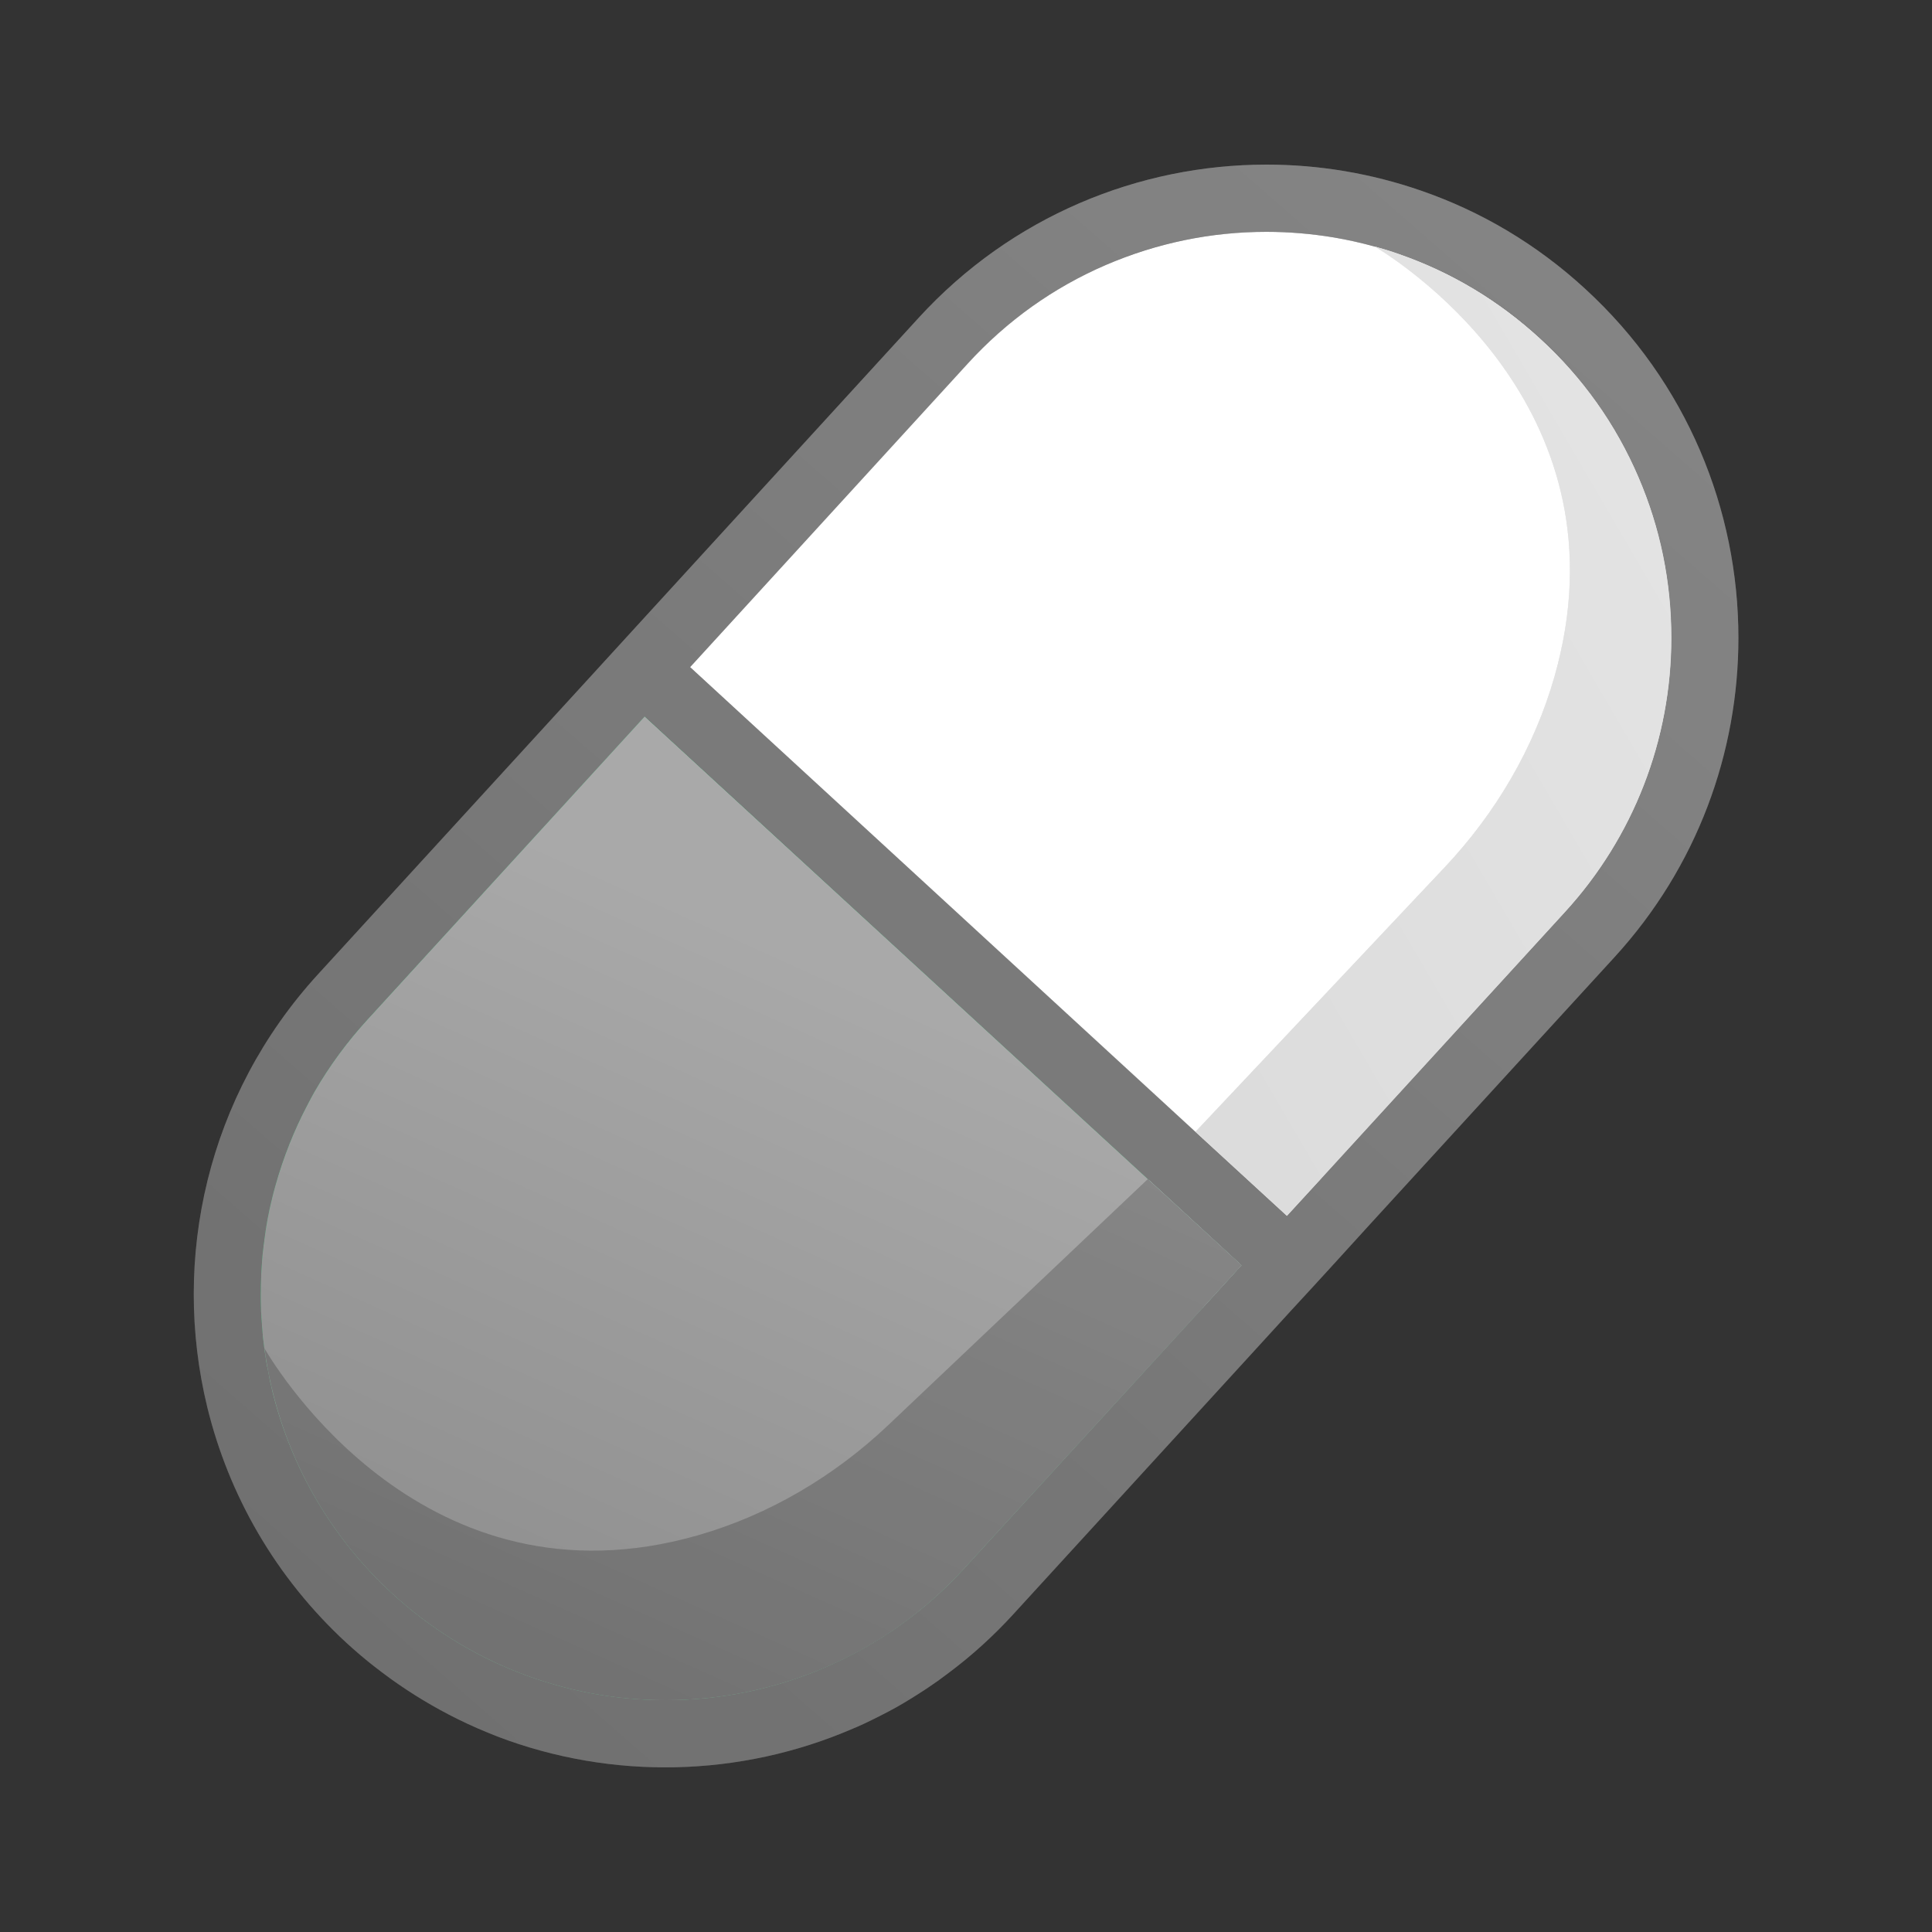 <svg width="10" height="10" viewBox="0 0 10 10" fill="none" xmlns="http://www.w3.org/2000/svg">
<rect x="0" y="0" width="10" height="10" fill="#333333" stroke="none"/>
<g clip-path="url(#clip0_3806_4135)">
<path d="M8.206 1.496C7.952 1.262 7.663 1.093 7.356 0.987C7.097 0.897 6.826 0.852 6.556 0.852C5.895 0.852 5.236 1.119 4.755 1.645L3.316 3.218L3.082 3.474L1.645 5.044C1.072 5.671 0.886 6.516 1.073 7.284C1.184 7.738 1.425 8.164 1.794 8.504C1.838 8.544 1.883 8.583 1.929 8.619C1.96 8.643 1.991 8.667 2.023 8.69C2.133 8.769 2.248 8.838 2.367 8.897C2.401 8.914 2.436 8.93 2.47 8.945C2.505 8.96 2.539 8.974 2.574 8.988C3.169 9.215 3.831 9.199 4.413 8.948C4.432 8.94 4.451 8.932 4.47 8.923C4.527 8.896 4.583 8.868 4.639 8.837C4.694 8.806 4.748 8.772 4.801 8.737C4.837 8.713 4.872 8.688 4.906 8.662C5.027 8.572 5.141 8.469 5.246 8.354L6.47 7.016L6.682 6.784L6.8 6.656L6.917 6.528L7.089 6.339L8.355 4.956C8.786 4.486 8.998 3.893 8.998 3.302C8.998 2.639 8.732 1.979 8.206 1.496ZM6.224 6.77L6.214 6.781L4.99 8.119C4.788 8.34 4.548 8.511 4.276 8.629C4.012 8.742 3.733 8.8 3.445 8.8C2.92 8.8 2.417 8.603 2.029 8.247C1.723 7.966 1.509 7.604 1.411 7.201C1.406 7.184 1.402 7.167 1.399 7.149C1.395 7.132 1.391 7.115 1.388 7.097C1.385 7.08 1.382 7.062 1.379 7.045C1.379 7.045 1.379 7.044 1.379 7.044C1.376 7.027 1.373 7.01 1.371 6.993C1.37 6.988 1.369 6.984 1.369 6.979C1.366 6.959 1.364 6.939 1.362 6.919C1.359 6.894 1.357 6.869 1.355 6.845C1.354 6.833 1.353 6.82 1.353 6.808C1.352 6.796 1.352 6.783 1.351 6.771C1.35 6.747 1.35 6.722 1.35 6.698C1.35 6.631 1.353 6.564 1.359 6.498C1.362 6.47 1.365 6.442 1.369 6.414C1.379 6.344 1.392 6.274 1.408 6.206C1.414 6.182 1.42 6.159 1.426 6.136C1.466 5.993 1.521 5.853 1.591 5.72C1.603 5.696 1.616 5.673 1.63 5.65C1.705 5.518 1.796 5.394 1.901 5.279L3.338 3.709L5.941 6.103L5.949 6.11L6.427 6.549L6.224 6.77ZM8.1 4.721L6.844 6.093L6.834 6.104L6.661 6.293L6.194 5.863L6.187 5.857L3.572 3.453L5.011 1.881C5.213 1.66 5.453 1.488 5.725 1.371C5.988 1.257 6.268 1.2 6.556 1.2C6.673 1.2 6.79 1.21 6.905 1.229C6.976 1.241 7.046 1.257 7.116 1.276C7.158 1.288 7.201 1.301 7.243 1.316C7.514 1.409 7.759 1.556 7.972 1.752C8.192 1.955 8.363 2.196 8.48 2.469C8.593 2.733 8.651 3.013 8.651 3.302C8.651 3.828 8.455 4.332 8.1 4.721Z" fill="url(#paint0_linear_3806_4135)"/>
<path d="M8.206 1.496C7.952 1.262 7.663 1.093 7.356 0.987C7.097 0.897 6.826 0.852 6.556 0.852C5.895 0.852 5.236 1.119 4.755 1.645L3.316 3.218L3.082 3.474L1.645 5.044C1.072 5.671 0.886 6.516 1.073 7.284C1.184 7.738 1.425 8.164 1.794 8.504C1.838 8.544 1.883 8.583 1.929 8.619C1.96 8.643 1.991 8.667 2.023 8.69C2.133 8.769 2.248 8.838 2.367 8.897C2.401 8.914 2.436 8.93 2.47 8.945C2.505 8.96 2.539 8.974 2.574 8.988C3.169 9.215 3.831 9.199 4.413 8.948C4.432 8.94 4.451 8.932 4.47 8.923C4.527 8.896 4.583 8.868 4.639 8.837C4.694 8.806 4.748 8.772 4.801 8.737C4.837 8.713 4.872 8.688 4.906 8.662C5.027 8.572 5.141 8.469 5.246 8.354L6.47 7.016L6.682 6.784L6.8 6.656L6.917 6.528L7.089 6.339L8.355 4.956C8.786 4.486 8.998 3.893 8.998 3.302C8.998 2.639 8.732 1.979 8.206 1.496ZM6.224 6.77L6.214 6.781L4.99 8.119C4.788 8.34 4.548 8.511 4.276 8.629C4.012 8.742 3.733 8.8 3.445 8.8C2.92 8.8 2.417 8.603 2.029 8.247C1.723 7.966 1.509 7.604 1.411 7.201C1.406 7.184 1.402 7.167 1.399 7.149C1.395 7.132 1.391 7.115 1.388 7.097C1.385 7.08 1.382 7.062 1.379 7.045C1.379 7.045 1.379 7.044 1.379 7.044C1.376 7.027 1.373 7.01 1.371 6.993C1.37 6.988 1.369 6.984 1.369 6.979C1.366 6.959 1.364 6.939 1.362 6.919C1.359 6.894 1.357 6.869 1.355 6.845C1.354 6.833 1.353 6.82 1.353 6.808C1.352 6.796 1.352 6.783 1.351 6.771C1.35 6.747 1.35 6.722 1.35 6.698C1.35 6.631 1.353 6.564 1.359 6.498C1.362 6.47 1.365 6.442 1.369 6.414C1.379 6.344 1.392 6.274 1.408 6.206C1.414 6.182 1.42 6.159 1.426 6.136C1.466 5.993 1.521 5.853 1.591 5.72C1.603 5.696 1.616 5.673 1.63 5.65C1.705 5.518 1.796 5.394 1.901 5.279L3.338 3.709L5.941 6.103L5.949 6.11L6.427 6.549L6.224 6.77ZM8.1 4.721L6.844 6.093L6.834 6.104L6.661 6.293L6.194 5.863L6.187 5.857L3.572 3.453L5.011 1.881C5.213 1.66 5.453 1.488 5.725 1.371C5.988 1.257 6.268 1.2 6.556 1.2C6.673 1.2 6.79 1.21 6.905 1.229C6.976 1.241 7.046 1.257 7.116 1.276C7.158 1.288 7.201 1.301 7.243 1.316C7.514 1.409 7.759 1.556 7.972 1.752C8.192 1.955 8.363 2.196 8.48 2.469C8.593 2.733 8.651 3.013 8.651 3.302C8.651 3.828 8.455 4.332 8.1 4.721Z" fill="black" fill-opacity="0.2"/>
<path d="M8.65 3.302C8.65 3.828 8.455 4.333 8.099 4.721L6.843 6.093L6.833 6.105L6.661 6.293L6.194 5.864L6.187 5.858L3.572 3.453L5.01 1.881C5.212 1.66 5.453 1.488 5.725 1.371C5.988 1.258 6.267 1.2 6.555 1.2C6.673 1.2 6.789 1.21 6.904 1.229C6.975 1.241 7.046 1.257 7.115 1.276C7.158 1.288 7.201 1.301 7.243 1.316C7.513 1.41 7.758 1.557 7.971 1.753C8.192 1.955 8.363 2.196 8.48 2.469C8.593 2.733 8.65 3.013 8.65 3.302Z" fill="white"/>
<path d="M8.651 3.302C8.651 3.828 8.455 4.333 8.1 4.721L6.844 6.094L6.834 6.105L6.661 6.293L6.194 5.864L6.188 5.858L7.477 4.49C7.741 4.21 7.94 3.873 8.046 3.502C8.432 2.144 7.305 1.391 7.116 1.276C7.159 1.288 7.201 1.301 7.243 1.316C7.514 1.41 7.759 1.557 7.972 1.753C8.192 1.955 8.363 2.197 8.48 2.469C8.594 2.733 8.651 3.013 8.651 3.302Z" fill="url(#paint2_linear_3806_4135)" fill-opacity="0.3"/>
<path d="M6.426 6.549L6.224 6.77L6.214 6.781L4.99 8.119C4.788 8.34 4.547 8.511 4.275 8.629C4.012 8.742 3.733 8.8 3.445 8.8C2.919 8.8 2.416 8.603 2.029 8.247C1.723 7.966 1.509 7.604 1.41 7.201C1.406 7.184 1.402 7.166 1.398 7.149C1.395 7.132 1.391 7.114 1.388 7.097C1.384 7.08 1.381 7.062 1.378 7.045C1.378 7.045 1.378 7.044 1.378 7.044C1.375 7.027 1.373 7.01 1.37 6.992C1.367 6.968 1.364 6.943 1.361 6.919C1.359 6.894 1.357 6.869 1.355 6.845C1.354 6.832 1.353 6.82 1.353 6.808C1.352 6.795 1.351 6.783 1.351 6.771C1.35 6.747 1.35 6.722 1.35 6.698C1.35 6.631 1.353 6.564 1.359 6.497C1.362 6.47 1.365 6.442 1.369 6.414C1.378 6.344 1.391 6.274 1.408 6.205C1.414 6.182 1.419 6.159 1.426 6.136C1.466 5.993 1.521 5.853 1.591 5.72C1.603 5.696 1.616 5.673 1.629 5.65C1.705 5.518 1.796 5.394 1.901 5.279L3.337 3.709L5.941 6.103L5.949 6.11L6.426 6.549Z" fill="#53D38E"/>
<path d="M6.426 6.549L6.224 6.77L6.214 6.781L4.99 8.119C4.788 8.34 4.547 8.511 4.275 8.629C4.012 8.742 3.733 8.8 3.445 8.8C2.919 8.8 2.416 8.603 2.029 8.247C1.723 7.966 1.509 7.604 1.41 7.201C1.406 7.184 1.402 7.166 1.398 7.149C1.395 7.132 1.391 7.114 1.388 7.097C1.384 7.08 1.381 7.062 1.378 7.045C1.378 7.045 1.378 7.044 1.378 7.044C1.375 7.027 1.373 7.01 1.37 6.992C1.367 6.968 1.364 6.943 1.361 6.919C1.359 6.894 1.357 6.869 1.355 6.845C1.354 6.832 1.353 6.82 1.353 6.808C1.352 6.795 1.351 6.783 1.351 6.771C1.35 6.747 1.35 6.722 1.35 6.698C1.35 6.631 1.353 6.564 1.359 6.497C1.362 6.47 1.365 6.442 1.369 6.414C1.378 6.344 1.391 6.274 1.408 6.205C1.414 6.182 1.419 6.159 1.426 6.136C1.466 5.993 1.521 5.853 1.591 5.72C1.603 5.696 1.616 5.673 1.629 5.65C1.705 5.518 1.796 5.394 1.901 5.279L3.337 3.709L5.941 6.103L5.949 6.11L6.426 6.549Z" fill="url(#paint3_linear_3806_4135)"/>
<path d="M6.426 6.549L6.224 6.77L5.763 6.307L5.949 6.11L6.426 6.549Z" fill="#BED5D2"/>
<path d="M8.651 3.302C8.651 3.828 8.455 4.333 8.1 4.721L6.844 6.094L6.834 6.105L6.661 6.293L6.194 5.864L6.188 5.858L7.477 4.49C7.741 4.21 7.94 3.873 8.046 3.502C8.432 2.144 7.305 1.391 7.116 1.276C7.159 1.288 7.201 1.301 7.243 1.316C7.514 1.41 7.759 1.557 7.972 1.753C8.192 1.955 8.363 2.197 8.48 2.469C8.594 2.733 8.651 3.013 8.651 3.302Z" fill="white"/>
<path d="M8.651 3.302C8.651 3.828 8.455 4.333 8.1 4.721L6.844 6.094L6.834 6.105L6.661 6.293L6.194 5.864L6.188 5.858L7.477 4.49C7.741 4.21 7.94 3.873 8.046 3.502C8.432 2.144 7.305 1.391 7.116 1.276C7.159 1.288 7.201 1.301 7.243 1.316C7.514 1.41 7.759 1.557 7.972 1.753C8.192 1.955 8.363 2.197 8.48 2.469C8.594 2.733 8.651 3.013 8.651 3.302Z" fill="url(#paint2_linear_3806_4135)" fill-opacity="0.3"/>
<path d="M6.427 6.549L6.225 6.77L6.215 6.781L4.99 8.119C4.788 8.34 4.548 8.512 4.276 8.629C4.013 8.742 3.733 8.8 3.445 8.8C2.92 8.8 2.417 8.604 2.029 8.247C1.723 7.966 1.509 7.604 1.411 7.201C1.406 7.184 1.403 7.167 1.399 7.149C1.395 7.132 1.391 7.115 1.388 7.097C1.385 7.08 1.382 7.063 1.379 7.045C1.379 7.045 1.379 7.044 1.379 7.044C1.376 7.027 1.373 7.01 1.371 6.993C1.37 6.988 1.37 6.984 1.369 6.979C1.437 7.096 2.204 8.349 3.611 7.947C3.981 7.841 4.318 7.641 4.598 7.376L5.941 6.103L5.949 6.11L6.427 6.549Z" fill="url(#paint3_linear_3806_4135)"/>
<path d="M6.427 6.549L6.225 6.77L6.215 6.781L4.99 8.119C4.788 8.34 4.548 8.512 4.276 8.629C4.013 8.742 3.733 8.8 3.445 8.8C2.92 8.8 2.417 8.604 2.029 8.247C1.723 7.966 1.509 7.604 1.411 7.201C1.406 7.184 1.403 7.167 1.399 7.149C1.395 7.132 1.391 7.115 1.388 7.097C1.385 7.08 1.382 7.063 1.379 7.045C1.379 7.045 1.379 7.044 1.379 7.044C1.376 7.027 1.373 7.01 1.371 6.993C1.37 6.988 1.37 6.984 1.369 6.979C1.437 7.096 2.204 8.349 3.611 7.947C3.981 7.841 4.318 7.641 4.598 7.376L5.941 6.103L5.949 6.11L6.427 6.549Z" fill="black" fill-opacity="0.2"/>
</g>
<defs>
<linearGradient id="paint0_linear_3806_4135" x1="7.443" y1="19.349" x2="17.496" y2="7.833" gradientUnits="userSpaceOnUse">
<stop stop-color="#808080"/>
<stop offset="1" stop-color="#A9A9A9"/>
</linearGradient>
<linearGradient id="paint1_linear_3806_4135" x1="5.439" y1="15.06" x2="11.576" y2="7.785" gradientUnits="userSpaceOnUse">
<stop stop-color="#808080"/>
<stop offset="1" stop-color="#A9A9A9"/>
</linearGradient>
<linearGradient id="paint2_linear_3806_4135" x1="8.172" y1="12.462" x2="13.514" y2="9.344" gradientUnits="userSpaceOnUse">
<stop stop-color="#808080"/>
<stop offset="1" stop-color="#A9A9A9"/>
</linearGradient>
<linearGradient id="paint3_linear_3806_4135" x1="5.443" y1="12.116" x2="7.907" y2="6.625" gradientUnits="userSpaceOnUse">
<stop stop-color="#808080"/>
<stop offset="1" stop-color="#A9A9A9"/>
</linearGradient>
<clipPath id="clip0_3806_4135">
<rect width="7.995" height="8.296" fill="white" transform="translate(1.003 0.852)"/>
</clipPath>
</defs>
</svg>
